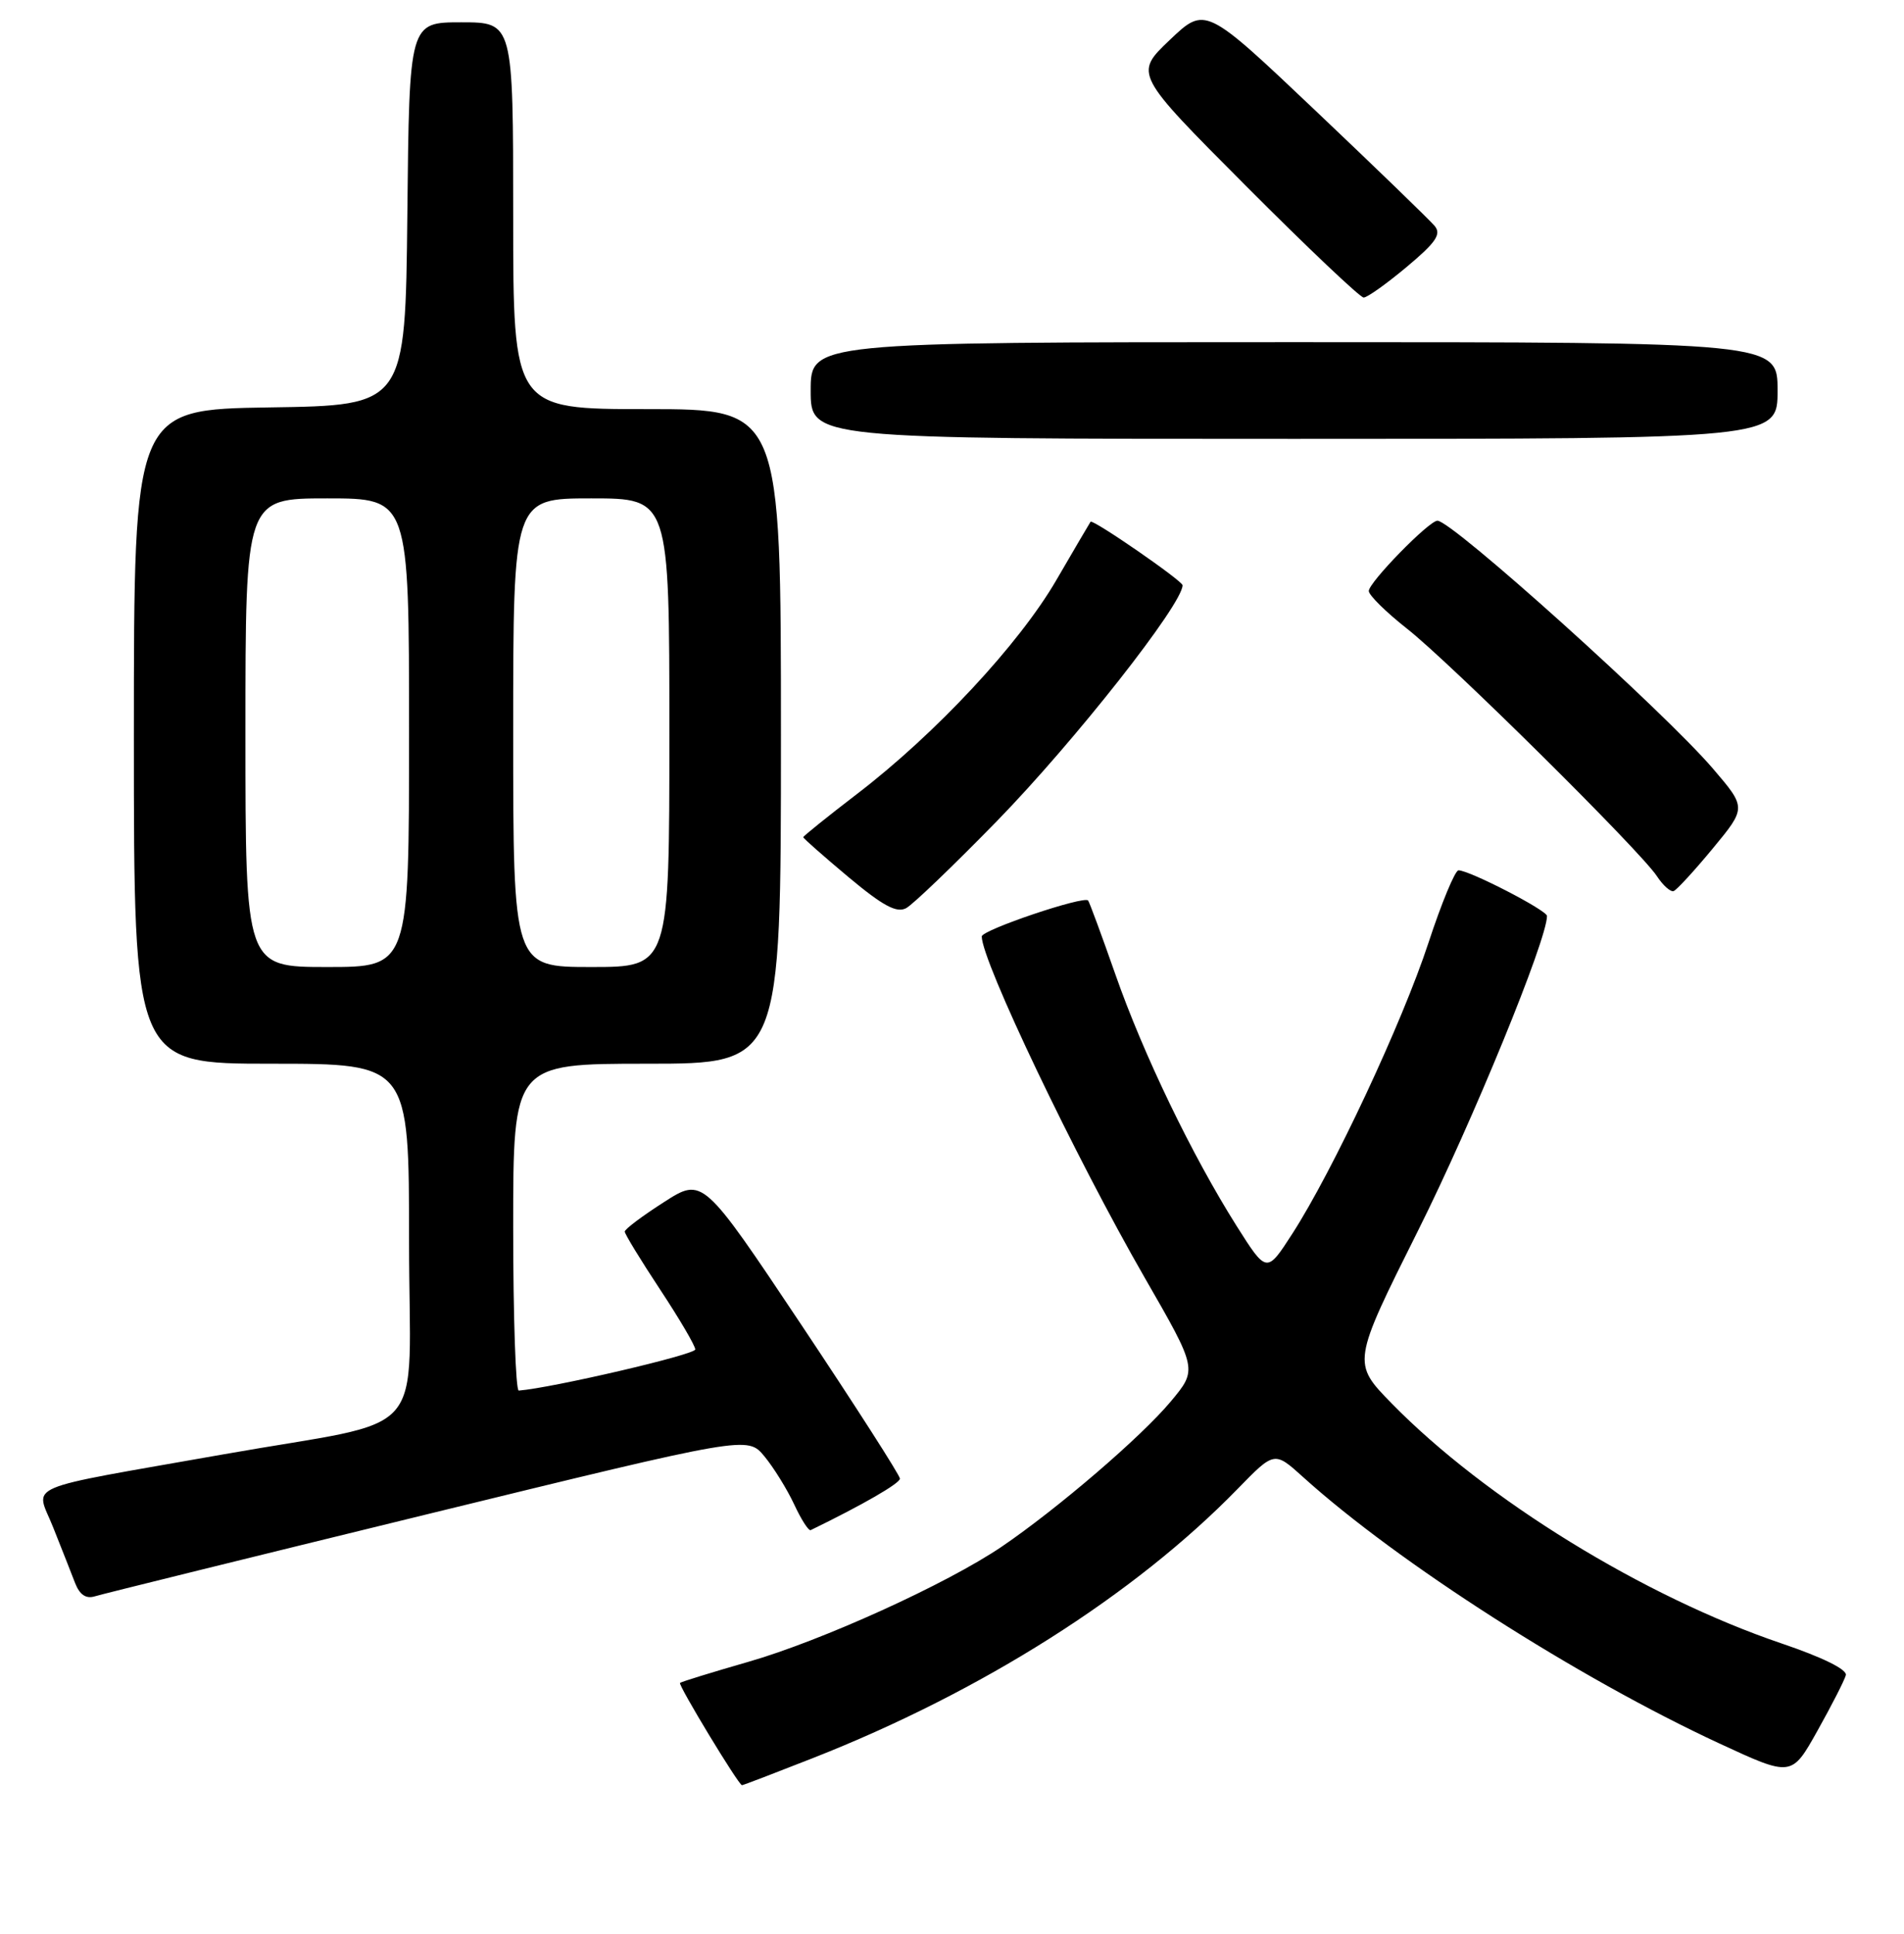 <?xml version="1.0" encoding="UTF-8" standalone="no"?>
<!DOCTYPE svg PUBLIC "-//W3C//DTD SVG 1.1//EN" "http://www.w3.org/Graphics/SVG/1.1/DTD/svg11.dtd" >
<svg xmlns="http://www.w3.org/2000/svg" xmlns:xlink="http://www.w3.org/1999/xlink" version="1.1" viewBox="0 0 256 260">
 <g >
 <path fill="currentColor"
d=" M 109.26 236.36 C 131.98 227.43 152.53 214.41 166.42 200.14 C 171.35 195.08 171.35 195.08 175.22 198.58 C 187.96 210.09 212.13 225.55 231.20 234.39 C 240.89 238.88 240.89 238.88 244.37 232.66 C 246.29 229.23 248.00 225.88 248.18 225.20 C 248.38 224.44 245.05 222.80 239.50 220.92 C 221.00 214.64 199.73 201.55 187.14 188.69 C 181.78 183.21 181.78 183.21 190.70 165.36 C 197.98 150.80 208.00 126.34 208.00 123.14 C 208.00 122.38 197.58 117.00 196.10 117.00 C 195.64 117.00 193.82 121.39 192.06 126.75 C 188.57 137.41 179.21 157.40 173.76 165.85 C 170.31 171.20 170.31 171.20 166.26 164.80 C 160.26 155.29 153.72 141.72 149.97 131.00 C 148.14 125.78 146.49 121.30 146.30 121.06 C 145.76 120.38 132.00 125.02 132.00 125.89 C 132.00 129.21 144.59 155.58 153.93 171.80 C 161.01 184.10 161.01 184.10 157.41 188.41 C 153.44 193.17 142.16 202.84 134.69 207.92 C 127.29 212.94 110.49 220.57 100.60 223.41 C 95.70 224.82 91.58 226.09 91.43 226.24 C 91.15 226.51 99.30 239.97 99.76 239.99 C 99.90 240.00 104.17 238.36 109.26 236.36 Z  M 57.50 203.55 C 100.50 193.04 100.50 193.04 102.77 195.77 C 104.01 197.27 105.81 200.17 106.77 202.22 C 107.72 204.27 108.72 205.83 109.00 205.70 C 115.98 202.31 121.00 199.41 121.00 198.78 C 121.00 198.34 115.04 189.04 107.75 178.11 C 94.49 158.25 94.49 158.25 89.25 161.62 C 86.36 163.47 84.00 165.24 84.00 165.57 C 84.00 165.89 86.13 169.38 88.73 173.32 C 91.34 177.27 93.48 180.91 93.48 181.41 C 93.50 182.10 74.26 186.58 69.75 186.94 C 69.34 186.97 69.00 177.10 69.00 165.00 C 69.00 143.00 69.00 143.00 87.00 143.00 C 105.00 143.00 105.00 143.00 105.00 99.00 C 105.00 55.00 105.00 55.00 87.00 55.00 C 69.00 55.00 69.00 55.00 69.00 29.00 C 69.00 3.00 69.00 3.00 62.02 3.00 C 55.03 3.00 55.03 3.00 54.77 28.75 C 54.50 54.50 54.50 54.50 36.25 54.77 C 18.00 55.05 18.00 55.05 18.00 99.02 C 18.00 143.00 18.00 143.00 36.50 143.00 C 55.00 143.00 55.00 143.00 55.00 166.93 C 55.00 194.28 58.30 190.51 30.00 195.52 C 2.33 200.41 4.78 199.36 7.14 205.31 C 8.28 208.17 9.61 211.54 10.10 212.82 C 10.72 214.40 11.56 214.96 12.75 214.60 C 13.71 214.30 33.85 209.33 57.50 203.55 Z  M 134.07 110.35 C 144.49 99.65 159.00 81.22 159.00 78.68 C 159.00 78.08 146.91 69.74 146.63 70.14 C 146.49 70.34 144.42 73.88 142.02 78.00 C 137.03 86.59 125.81 98.63 115.25 106.72 C 111.26 109.78 108.00 112.40 108.00 112.55 C 108.00 112.70 110.74 115.11 114.08 117.91 C 118.71 121.78 120.55 122.77 121.83 122.09 C 122.75 121.60 128.25 116.31 134.07 110.35 Z  M 230.30 114.05 C 234.81 108.59 234.81 108.59 230.33 103.35 C 223.80 95.71 195.24 70.00 193.27 70.00 C 192.13 70.00 184.00 78.33 184.04 79.46 C 184.06 80.03 186.37 82.30 189.16 84.50 C 195.02 89.11 220.54 114.38 222.78 117.79 C 223.60 119.04 224.62 119.94 225.03 119.79 C 225.45 119.63 227.82 117.05 230.30 114.05 Z  M 239.00 52.50 C 239.00 46.00 239.00 46.00 174.00 46.00 C 109.00 46.00 109.00 46.00 109.00 52.50 C 109.00 59.00 109.00 59.00 174.00 59.00 C 239.00 59.00 239.00 59.00 239.00 52.50 Z  M 189.14 35.88 C 193.07 32.59 193.82 31.49 192.90 30.38 C 192.27 29.62 185.07 22.65 176.91 14.91 C 162.06 0.83 162.06 0.83 157.28 5.37 C 152.50 9.92 152.50 9.92 167.49 24.96 C 175.73 33.23 182.87 40.00 183.35 40.00 C 183.83 40.00 186.43 38.15 189.14 35.88 Z  M 33.00 98.50 C 33.00 67.00 33.00 67.00 44.00 67.00 C 55.00 67.00 55.00 67.00 55.00 98.50 C 55.00 130.00 55.00 130.00 44.00 130.00 C 33.00 130.00 33.00 130.00 33.00 98.50 Z  M 69.00 98.50 C 69.00 67.00 69.00 67.00 79.50 67.00 C 90.00 67.00 90.00 67.00 90.00 98.50 C 90.00 130.00 90.00 130.00 79.50 130.00 C 69.00 130.00 69.00 130.00 69.00 98.50 Z "/>
</g>
</svg>